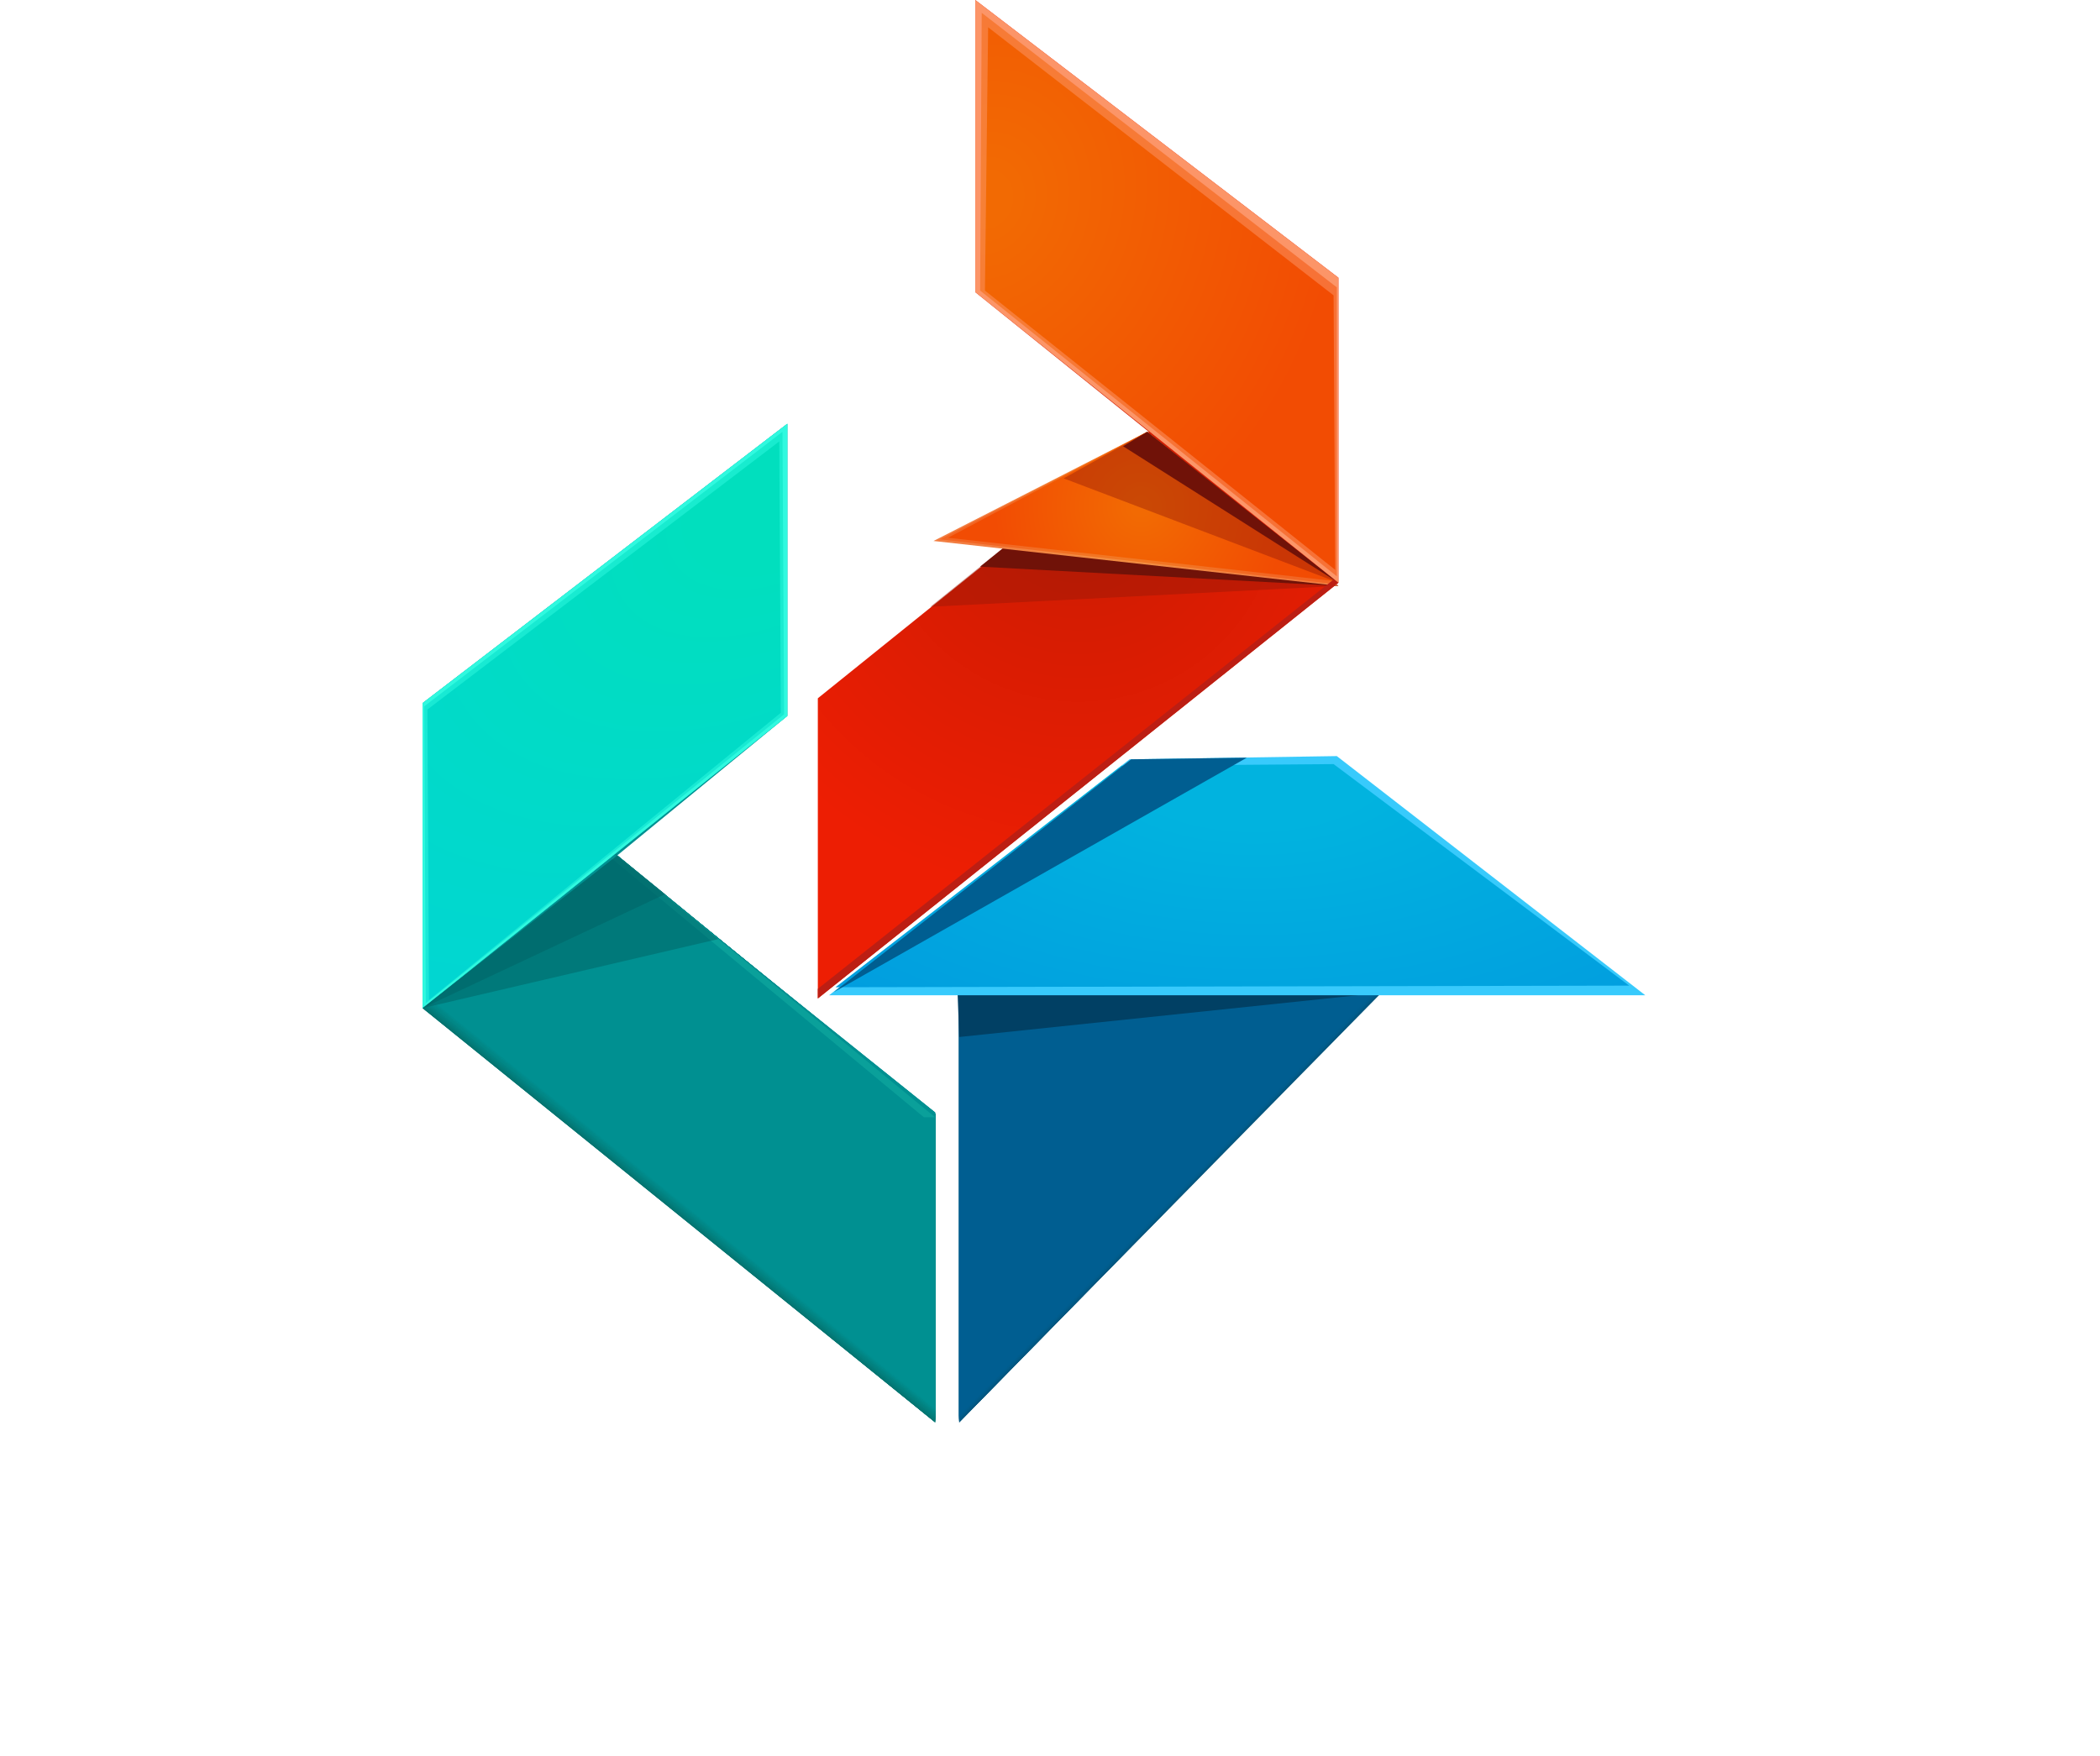 <svg width="159" height="133" viewBox="0 0 159 133" fill="none" xmlns="http://www.w3.org/2000/svg">
<path d="M105.959 73.794L72.627 73.551V107.713" fill="#02547B"/>
<path d="M105.959 73.673L72.627 73.551V107.713" fill="#02547C"/>
<path d="M105.959 73.673L72.627 73.551V107.713" fill="#02557D"/>
<path d="M105.959 73.673L72.627 73.551V107.713" fill="#02557E"/>
<path d="M105.959 73.673L72.627 73.551V107.591" fill="#02567F"/>
<path d="M105.959 73.673L72.627 73.551V107.591" fill="#025680"/>
<path d="M105.959 73.673L72.627 73.43V107.591" fill="#015781"/>
<path d="M105.959 73.673L72.627 73.43V107.591" fill="#015782"/>
<path d="M105.959 73.551L72.627 73.43V107.591" fill="#015783"/>
<path d="M105.959 73.551L72.627 73.43V107.591" fill="#015884"/>
<path d="M105.959 73.551L72.627 73.43V107.47" fill="#015885"/>
<path d="M105.959 73.551L72.627 73.43V107.47" fill="#015986"/>
<path d="M105.959 73.551L72.627 73.43V107.47" fill="#015986"/>
<path d="M105.959 73.551L72.627 73.308V107.47" fill="#015A87"/>
<path d="M105.959 73.551L72.627 73.308V107.47" fill="#015A88"/>
<path d="M105.959 73.429L72.627 73.308V107.47" fill="#015B89"/>
<path d="M105.959 73.429L72.627 73.308V107.348" fill="#015B8A"/>
<path d="M105.959 73.429L72.627 73.308V107.348" fill="#015B8B"/>
<path d="M105.959 73.429L72.627 73.308V107.348" fill="#005C8C"/>
<path d="M105.959 73.429L72.627 73.308V107.348" fill="#005C8D"/>
<path d="M105.959 73.43L72.627 73.186V107.348" fill="#005D8E"/>
<path d="M105.838 73.43L72.627 73.186V107.227" fill="#005D8F"/>
<path d="M105.838 73.308L72.627 73.186V107.227" fill="#005E90"/>
<path d="M105.838 73.308L72.627 73.186V107.227" fill="#005E91"/>
<path d="M105.594 61.394L72.505 75.253L72.627 78.536L102.796 75.375L105.594 61.394Z" fill="#014064"/>
<path d="M70.802 84.614L46.715 64.798L59.61 54.221V32.095L31.995 53.249V76.347L70.802 107.713V84.614Z" fill="#009091"/>
<path d="M70.802 84.614L46.715 64.798L31.995 76.347L70.802 107.713V84.614Z" fill="#03726E"/>
<path d="M70.802 84.493L46.715 64.798L31.995 76.347L70.802 107.713V84.493Z" fill="#03736F"/>
<path d="M70.802 84.493L46.593 64.798L31.995 76.226L70.802 107.713V84.493Z" fill="#037470"/>
<path d="M70.802 84.493L46.593 64.677L31.995 76.226L70.802 107.713V84.493Z" fill="#037571"/>
<path d="M70.802 84.493L46.593 64.677L31.995 76.226L70.802 107.592V84.493Z" fill="#037572"/>
<path d="M70.802 84.493L46.593 64.677L31.995 76.226L70.802 107.592V84.493Z" fill="#037673"/>
<path d="M70.802 84.493L46.593 64.677L31.995 76.104L70.802 107.592V84.493Z" fill="#027774"/>
<path d="M70.802 84.493L46.471 64.677L31.995 76.104L70.802 107.592V84.493Z" fill="#027875"/>
<path d="M70.802 84.493L46.471 64.677L31.995 76.104L70.802 107.47V84.493Z" fill="#027976"/>
<path d="M70.802 84.493L46.471 64.677L31.995 76.104L70.802 107.47V84.493Z" fill="#027A77"/>
<path d="M70.802 84.493L46.471 64.677L31.995 75.983L70.802 107.47V84.493Z" fill="#027A78"/>
<path d="M70.802 84.493L46.471 64.555L31.995 75.983L70.802 107.47V84.493Z" fill="#027B79"/>
<path d="M70.802 84.493L46.471 64.555L31.995 75.983L70.802 107.348V84.493Z" fill="#027C7A"/>
<path d="M70.802 84.493L46.35 64.555L31.995 75.983L70.802 107.348V84.493Z" fill="#027D7B"/>
<path d="M70.802 84.493L46.35 64.555L31.995 75.861L70.802 107.348V84.493Z" fill="#027E7C"/>
<path d="M70.802 84.493L46.35 64.555L31.995 75.861L70.802 107.348V84.493Z" fill="#027F7D"/>
<path d="M70.802 84.493L46.35 64.555L31.995 75.861L70.802 107.227V84.493Z" fill="#027F7E"/>
<path d="M70.802 84.493L46.35 64.555L31.995 75.861L70.802 107.227V84.493Z" fill="#02807F"/>
<path d="M70.802 84.371L46.35 64.555L31.995 75.74L70.802 107.227V84.371Z" fill="#028180"/>
<path d="M70.802 84.371L46.228 64.555L31.995 75.74L70.802 107.227V84.371Z" fill="#018280"/>
<path d="M70.802 84.371L46.228 64.433L31.995 75.739L70.802 107.105V84.371Z" fill="#018381"/>
<path d="M70.802 84.371L46.228 64.433L31.995 75.739L70.802 107.105V84.371Z" fill="#018382"/>
<path d="M70.802 84.371L46.228 64.433L31.995 75.618L70.802 107.105V84.371Z" fill="#018483"/>
<path d="M70.802 84.371L46.228 64.433L31.995 75.618L70.802 107.105V84.371Z" fill="#018584"/>
<path d="M70.802 84.371L46.106 64.433L31.995 75.618L70.802 106.983V84.371Z" fill="#018685"/>
<path d="M70.802 84.371L46.106 64.433L31.995 75.618L70.802 106.983V84.371Z" fill="#018786"/>
<path d="M70.802 84.371L46.106 64.433L31.995 75.496L70.802 106.983V84.371Z" fill="#018887"/>
<path d="M70.802 84.371L46.106 64.433L32.116 75.496L70.802 106.983V84.371Z" fill="#018888"/>
<path d="M70.802 84.371L46.106 64.433L32.116 75.496L70.802 106.862V84.371Z" fill="#018989"/>
<path d="M70.802 84.371L46.106 64.312L32.116 75.496L70.802 106.862V84.371Z" fill="#018A8A"/>
<path d="M70.802 84.371L45.984 64.312L32.116 75.375L70.802 106.862V84.371Z" fill="#018B8B"/>
<path d="M70.802 84.371L45.984 64.312L32.116 75.375L70.802 106.862V84.371Z" fill="#008C8C"/>
<path d="M70.802 84.371L45.984 64.312L32.116 75.375L70.802 106.74V84.371Z" fill="#008D8D"/>
<path d="M70.802 84.371L45.984 64.312L32.116 75.375L70.802 106.74V84.371Z" fill="#008D8E"/>
<path d="M70.802 84.25L45.984 64.312L32.116 75.253L70.802 106.74V84.25Z" fill="#008E8F"/>
<path d="M70.802 84.25L45.863 64.312L32.116 75.253L70.802 106.74V84.25Z" fill="#008F90"/>
<path d="M70.802 84.25L45.863 64.312L32.116 75.253L70.802 106.619V84.25Z" fill="#009091"/>
<path d="M59.61 54.221V32.095L31.995 53.249V76.347L59.61 54.221Z" fill="#00DFCB"/>
<path d="M59.61 54.221V32.095L31.995 53.249V76.347L59.61 54.221Z" fill="#30F9DF"/>
<path d="M59.367 54.1L59.245 32.703L32.116 53.492L32.238 75.983L59.367 54.1Z" fill="url(#paint0_radial)"/>
<path d="M59.123 53.978L59.002 33.432L32.36 53.735L32.481 75.74L59.123 53.978Z" fill="url(#paint1_radial)"/>
<path d="M61.921 52.884L86.982 32.703L73.843 22.126V0L101.337 21.032V44.131L61.921 75.618V52.884Z" fill="url(#paint2_radial)"/>
<path opacity="0.41" d="M101.337 44.374L70.437 45.954L86.86 32.703L101.337 44.374Z" fill="#911808"/>
<path d="M101.337 44.374L74.208 42.915L86.86 32.703" fill="#701208"/>
<path d="M101.337 44.374L70.68 40.97L86.86 32.703L101.337 44.374Z" fill="url(#paint3_radial)"/>
<path d="M101.215 44.252L71.167 40.848L86.86 32.703L101.215 44.252Z" fill="url(#paint4_radial)"/>
<path d="M101.093 44.009L71.775 40.727L86.86 32.703L101.093 44.009Z" fill="url(#paint5_radial)"/>
<path opacity="0.41" d="M80.534 36.228L86.86 32.703L101.337 44.131L80.534 36.228Z" fill="#911808"/>
<path d="M85.035 33.797L86.86 32.703L101.337 44.131L85.035 33.797Z" fill="#701208"/>
<path d="M100.972 43.888L61.921 74.888V75.618L101.337 44.131L100.972 43.888Z" fill="#BC1E13"/>
<path d="M73.843 22.126V0L101.337 21.032V44.131L73.843 22.126Z" fill="#FC9568"/>
<path d="M74.208 22.005L74.33 0.973L101.215 21.762V43.645L74.208 22.005Z" fill="url(#paint6_radial)"/>
<path d="M74.573 22.005L74.816 2.067L100.972 22.369L101.093 43.158L74.573 22.005Z" fill="url(#paint7_radial)"/>
<path d="M70.802 84.614L46.715 64.798L46.35 65.041L69.95 84.614H70.802Z" fill="#0AA09A"/>
<path d="M101.215 57.261L85.522 57.504L62.773 75.375H124.572L101.215 57.261Z" fill="#38CAFC"/>
<path d="M100.972 57.868L84.913 57.99L63.259 74.767L123.356 74.645L100.972 57.868Z" fill="url(#paint8_radial)"/>
<path d="M94.402 57.382L85.644 57.504L63.138 75.132L94.402 57.382Z" fill="#005E91"/>
<path opacity="0.5" d="M54.379 71.12L46.715 64.798L31.995 76.347L54.379 71.12Z" fill="#016264"/>
<path opacity="0.5" d="M50.364 67.716L46.715 64.798L31.995 76.347L50.364 67.716Z" fill="#016264"/>
<defs>
<radialGradient id="paint0_radial" cx="0" cy="0" r="1" gradientUnits="userSpaceOnUse" gradientTransform="translate(60.875 35.586) rotate(-34.816) scale(83.061 47.881)">
<stop offset="0.113" stop-color="#18ECCF"/>
<stop offset="1" stop-color="#18E4DF"/>
</radialGradient>
<radialGradient id="paint1_radial" cx="0" cy="0" r="1" gradientUnits="userSpaceOnUse" gradientTransform="translate(60.624 36.147) rotate(-34.817) scale(81.27 46.849)">
<stop offset="0.113" stop-color="#01DFBE"/>
<stop offset="1" stop-color="#01D0DF"/>
</radialGradient>
<radialGradient id="paint2_radial" cx="0" cy="0" r="1" gradientUnits="userSpaceOnUse" gradientTransform="translate(81.619 37.804) scale(30.177 30.157)">
<stop offset="0.016" stop-color="#CC1B02"/>
<stop offset="1" stop-color="#ED1E03"/>
</radialGradient>
<radialGradient id="paint3_radial" cx="0" cy="0" r="1" gradientUnits="userSpaceOnUse" gradientTransform="translate(85.969 38.527) scale(11.582 11.575)">
<stop offset="0.059" stop-color="#F29442"/>
<stop offset="1" stop-color="#F27E42"/>
</radialGradient>
<radialGradient id="paint4_radial" cx="0" cy="0" r="1" gradientUnits="userSpaceOnUse" gradientTransform="translate(86.193 38.448) scale(11.36 11.353)">
<stop offset="0.059" stop-color="#F27F23"/>
<stop offset="1" stop-color="#F26523"/>
</radialGradient>
<radialGradient id="paint5_radial" cx="0" cy="0" r="1" gradientUnits="userSpaceOnUse" gradientTransform="translate(86.417 38.37) scale(11.138 11.131)">
<stop offset="0.059" stop-color="#F26A03"/>
<stop offset="1" stop-color="#F24C03"/>
</radialGradient>
<radialGradient id="paint6_radial" cx="0" cy="0" r="1" gradientUnits="userSpaceOnUse" gradientTransform="translate(74.324 14.575) rotate(17.458) scale(27.318 31.379)">
<stop offset="0.059" stop-color="#F78036"/>
<stop offset="1" stop-color="#F77136"/>
</radialGradient>
<radialGradient id="paint7_radial" cx="0" cy="0" r="1" gradientUnits="userSpaceOnUse" gradientTransform="translate(74.698 15.108) rotate(17.458) scale(26.544 30.49)">
<stop offset="0.059" stop-color="#F26A03"/>
<stop offset="1" stop-color="#F24C03"/>
</radialGradient>
<radialGradient id="paint8_radial" cx="0" cy="0" r="1" gradientUnits="userSpaceOnUse" gradientTransform="translate(94.989 57.337) scale(90.182 46.656)">
<stop offset="0.113" stop-color="#01B3DF"/>
<stop offset="1" stop-color="#0183DF"/>
</radialGradient>
</defs>
</svg>
